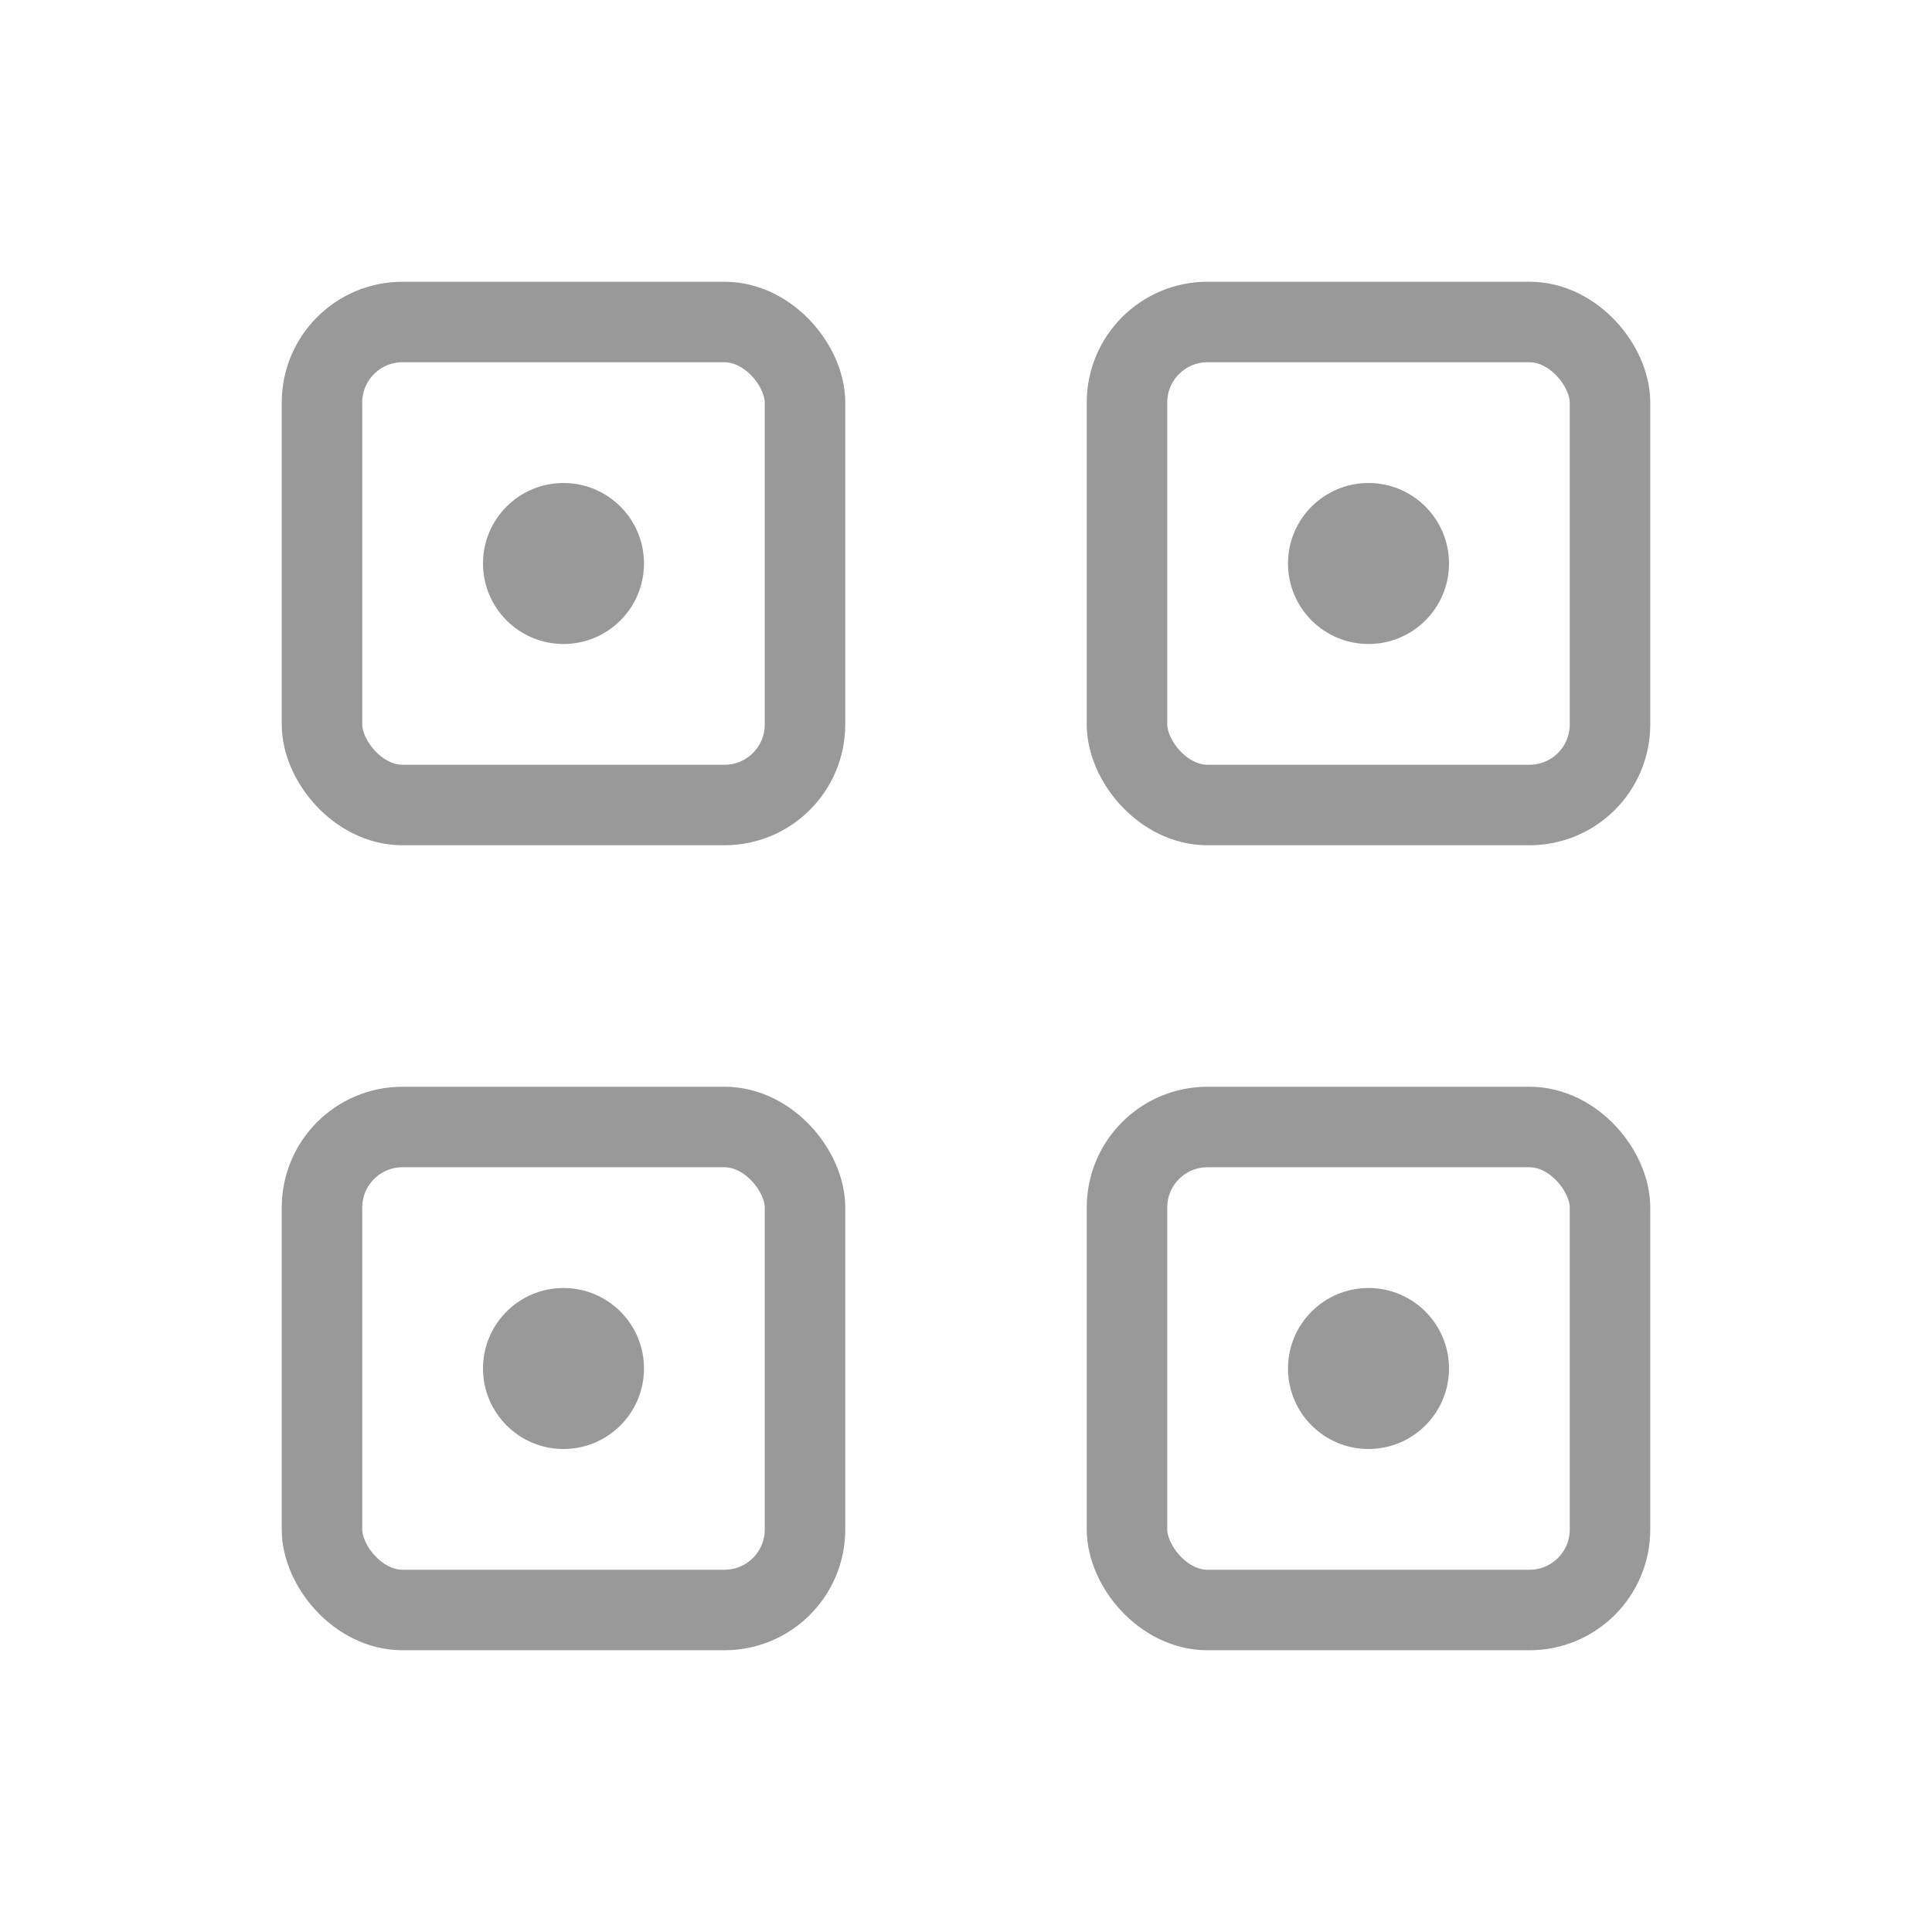 <svg width="48" height="48" viewBox="0 0 48 48" fill="none" xmlns="http://www.w3.org/2000/svg">
  <rect x="8" y="8" width="12" height="12" rx="2" stroke="#999999" stroke-width="2"/>
  <rect x="28" y="8" width="12" height="12" rx="2" stroke="#999999" stroke-width="2"/>
  <rect x="8" y="28" width="12" height="12" rx="2" stroke="#999999" stroke-width="2"/>
  <rect x="28" y="28" width="12" height="12" rx="2" stroke="#999999" stroke-width="2"/>
  <circle cx="14" cy="14" r="2" fill="#999999"/>
  <circle cx="34" cy="14" r="2" fill="#999999"/>
  <circle cx="14" cy="34" r="2" fill="#999999"/>
  <circle cx="34" cy="34" r="2" fill="#999999"/>
</svg>